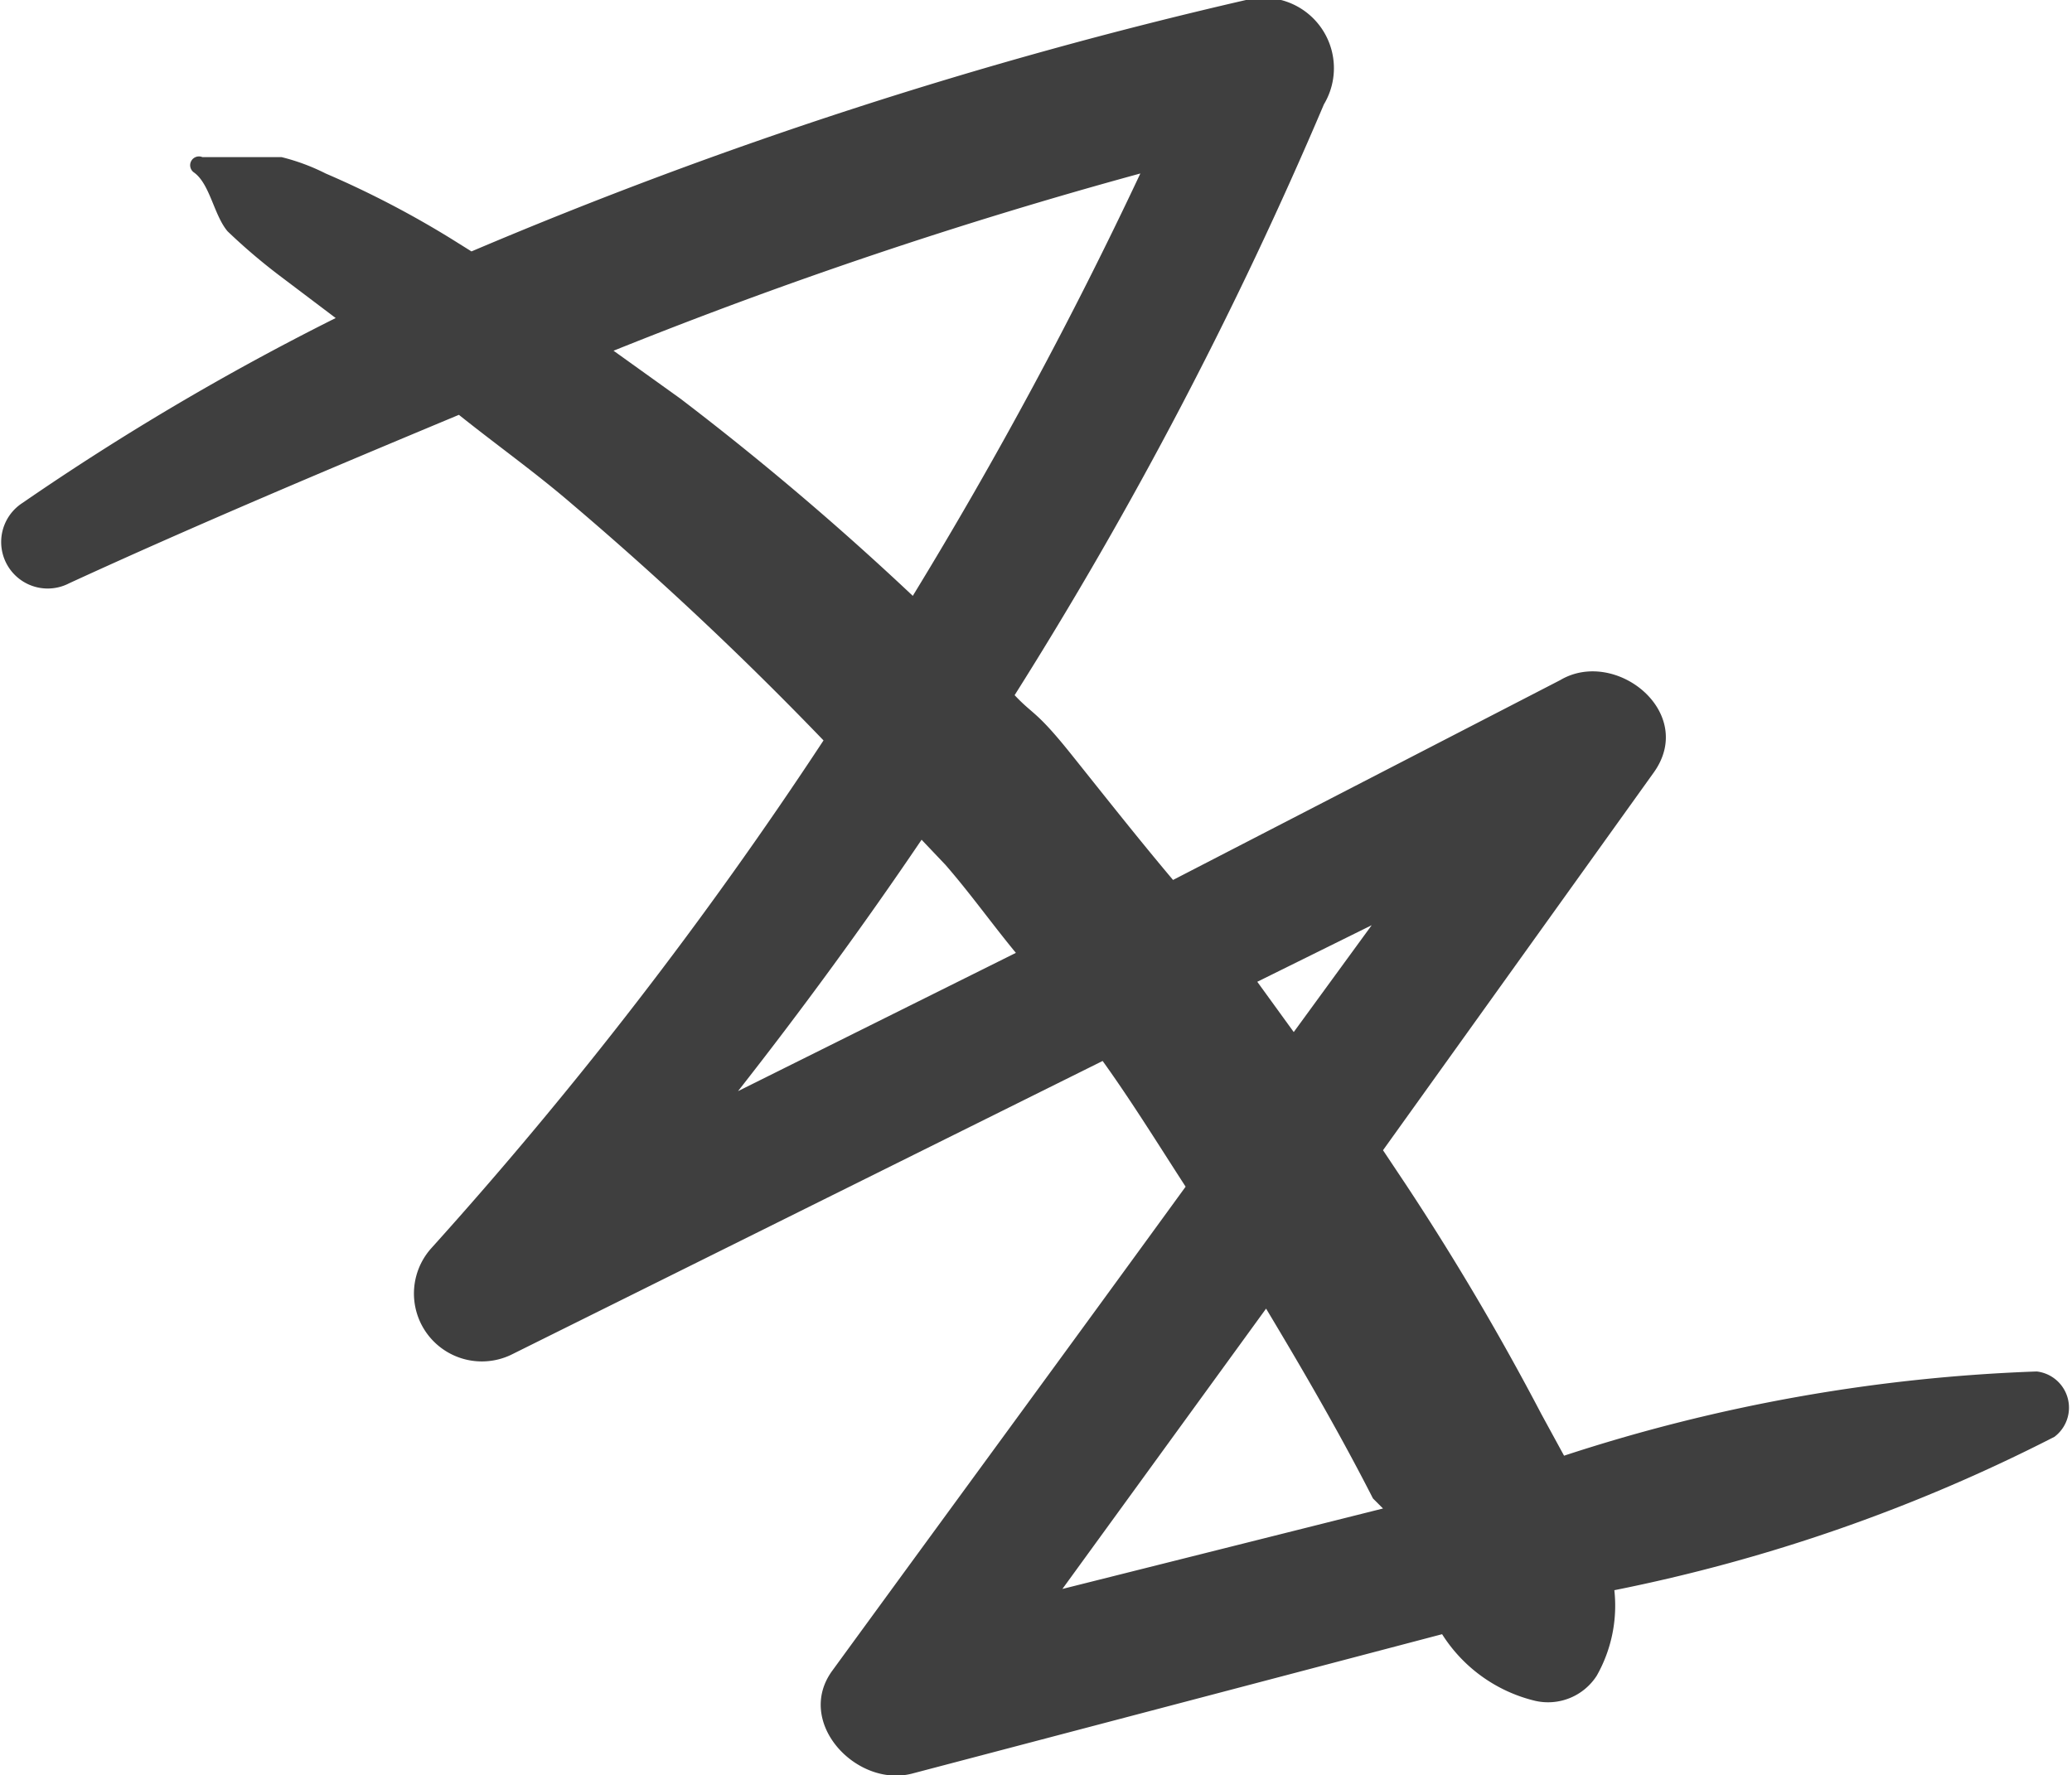 <svg xmlns="http://www.w3.org/2000/svg" viewBox="0 0 16.48 14.12"><defs><style>.cls-1{fill:#3f3f3f;}</style></defs><g id="Layer_2" data-name="Layer 2"><g id="OBJECTS"><path class="cls-1" d="M16.2,10.91a13.58,13.58,0,0,0-3.76.67l-.18-.33a20.92,20.92,0,0,0-1.08-1.83L11,9.15l2.15-3c.35-.48-.3-1-.74-.74L9.33,7c-.27-.32-.53-.65-.81-1s-.3-.31-.45-.47A32.92,32.92,0,0,0,10.53.83.56.56,0,0,0,9.91,0,36.93,36.93,0,0,0,3.75,2l-.16-.1a7.67,7.67,0,0,0-1-.52,1.66,1.66,0,0,0-.35-.13c-.17,0-.52,0-.63,0a.07.07,0,0,0-.07.12c.13.09.16.34.27.47a4.71,4.71,0,0,0,.41.35l.45.34A20.73,20.73,0,0,0,.18,4a.37.37,0,0,0,.37.64c1-.46,2.07-.91,3.1-1.34.3.24.61.46.9.71a27.29,27.29,0,0,1,2,1.88A33.69,33.69,0,0,1,3.43,9.93a.54.54,0,0,0,.65.84L8.77,8.44c.23.32.44.66.66,1C8.5,10.72,7.56,12,6.62,13.29c-.3.41.19.93.63.82L11.47,13a1.21,1.21,0,0,0,.74.53.46.46,0,0,0,.49-.2,1.13,1.13,0,0,0,.14-.68,13.45,13.45,0,0,0,3.5-1.22A.29.29,0,0,0,16.2,10.91ZM5.41,3.17l-.53-.38A38.18,38.18,0,0,1,9.07,1.38,35,35,0,0,1,7.26,4.74,23.22,23.22,0,0,0,5.41,3.17Zm.46,5.51c.51-.65,1-1.32,1.46-2l.19.2c.2.23.37.47.56.7ZM10,7.81l.91-.45-.62.85ZM8.45,12.64l1.62-2.23c.3.5.59,1,.85,1.51L11,12Z"/></g></g></svg>